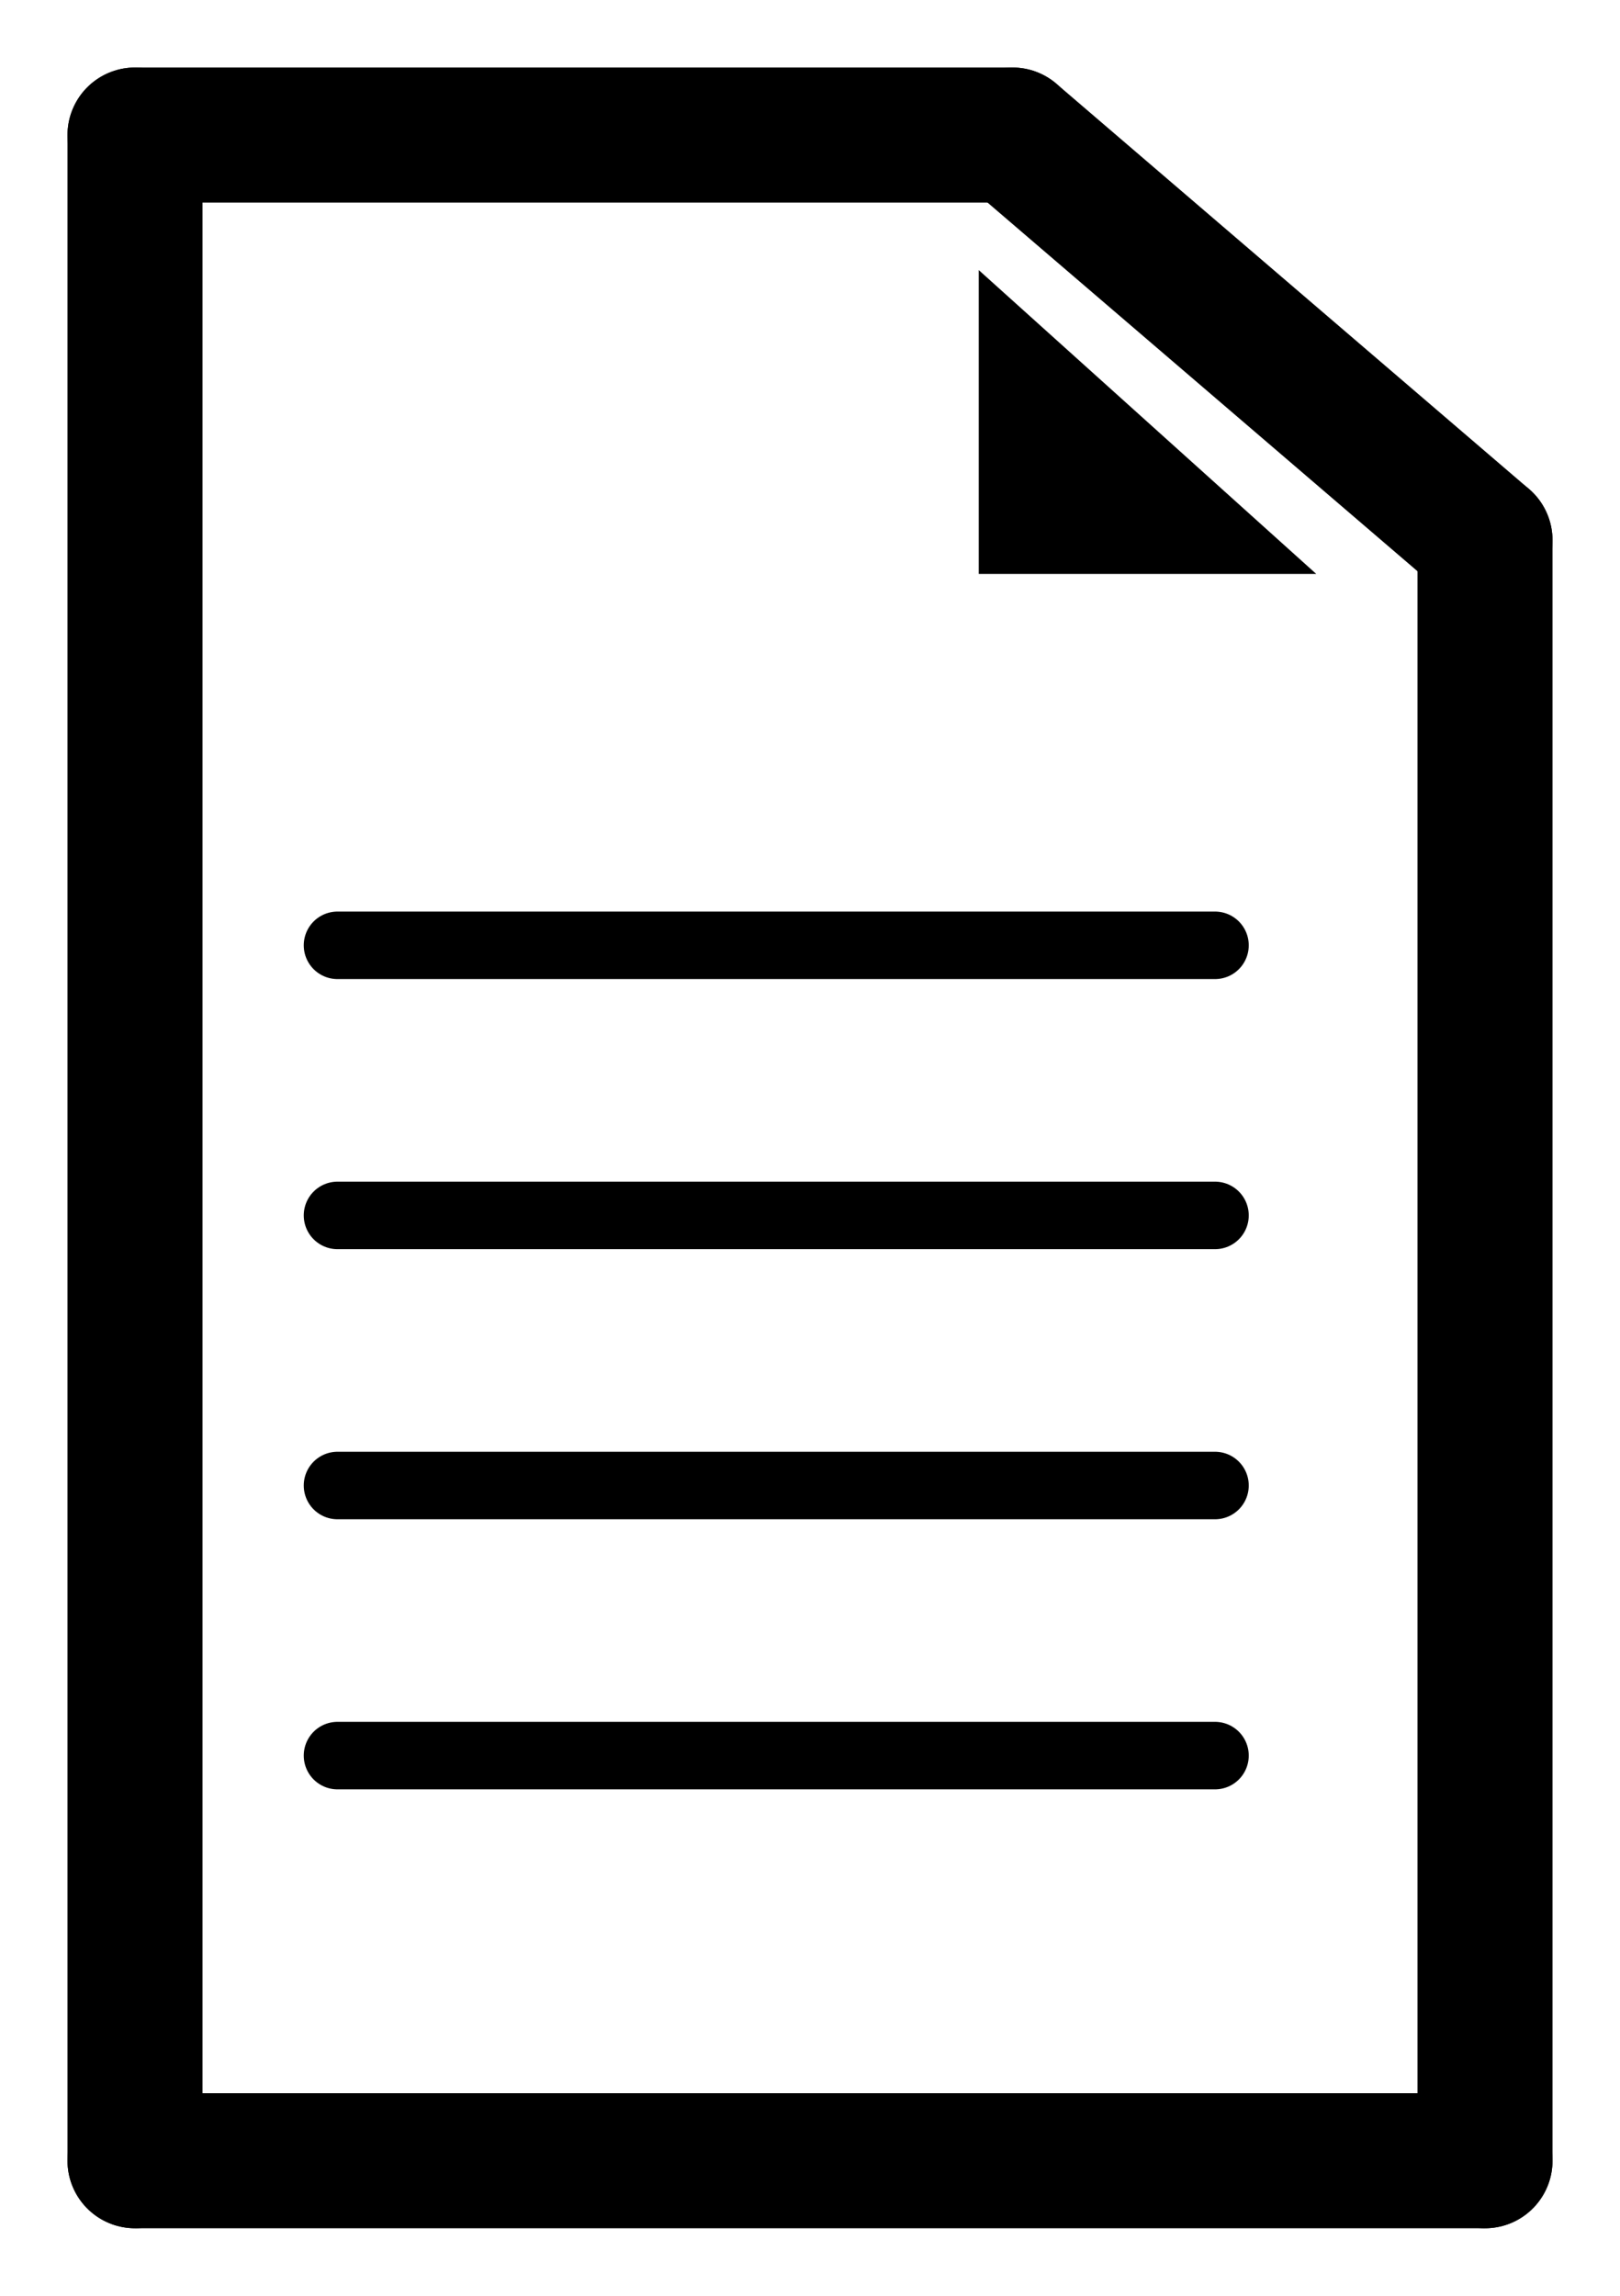 <svg viewBox="0 0 24 34" stroke-width="2" stroke-linecap="round" xmlns="http://www.w3.org/2000/svg">
    <g stroke-linecap="round" stroke="currentColor">
        <line x1="2" y1="2" x2="2" y2="32" stroke-width="2" />
        <line x1="2" y1="32" x2="22" y2="32" stroke-width="2" />
        <line x1="22" y1="32" x2="22" y2="8" stroke-width="2" />
        <line x1="22" y1="8" x2="15" y2="2" stroke-width="2" />
        <line x1="15" y1="2" x2="2" y2="2" stroke-width="2" />
        <line x1="5" y1="14" x2="18" y2="14" stroke-width="1" />
        <line x1="5" y1="18" x2="18" y2="18" stroke-width="1" />
        <line x1="5" y1="22" x2="18" y2="22" stroke-width="1" />
        <line x1="5" y1="26" x2="18" y2="26" stroke-width="1" />
        <path d="M19.5 8.5L14.5 4L14.5 8.5L19.5 8.5z" stroke-width="0" />
    </g>
</svg>
